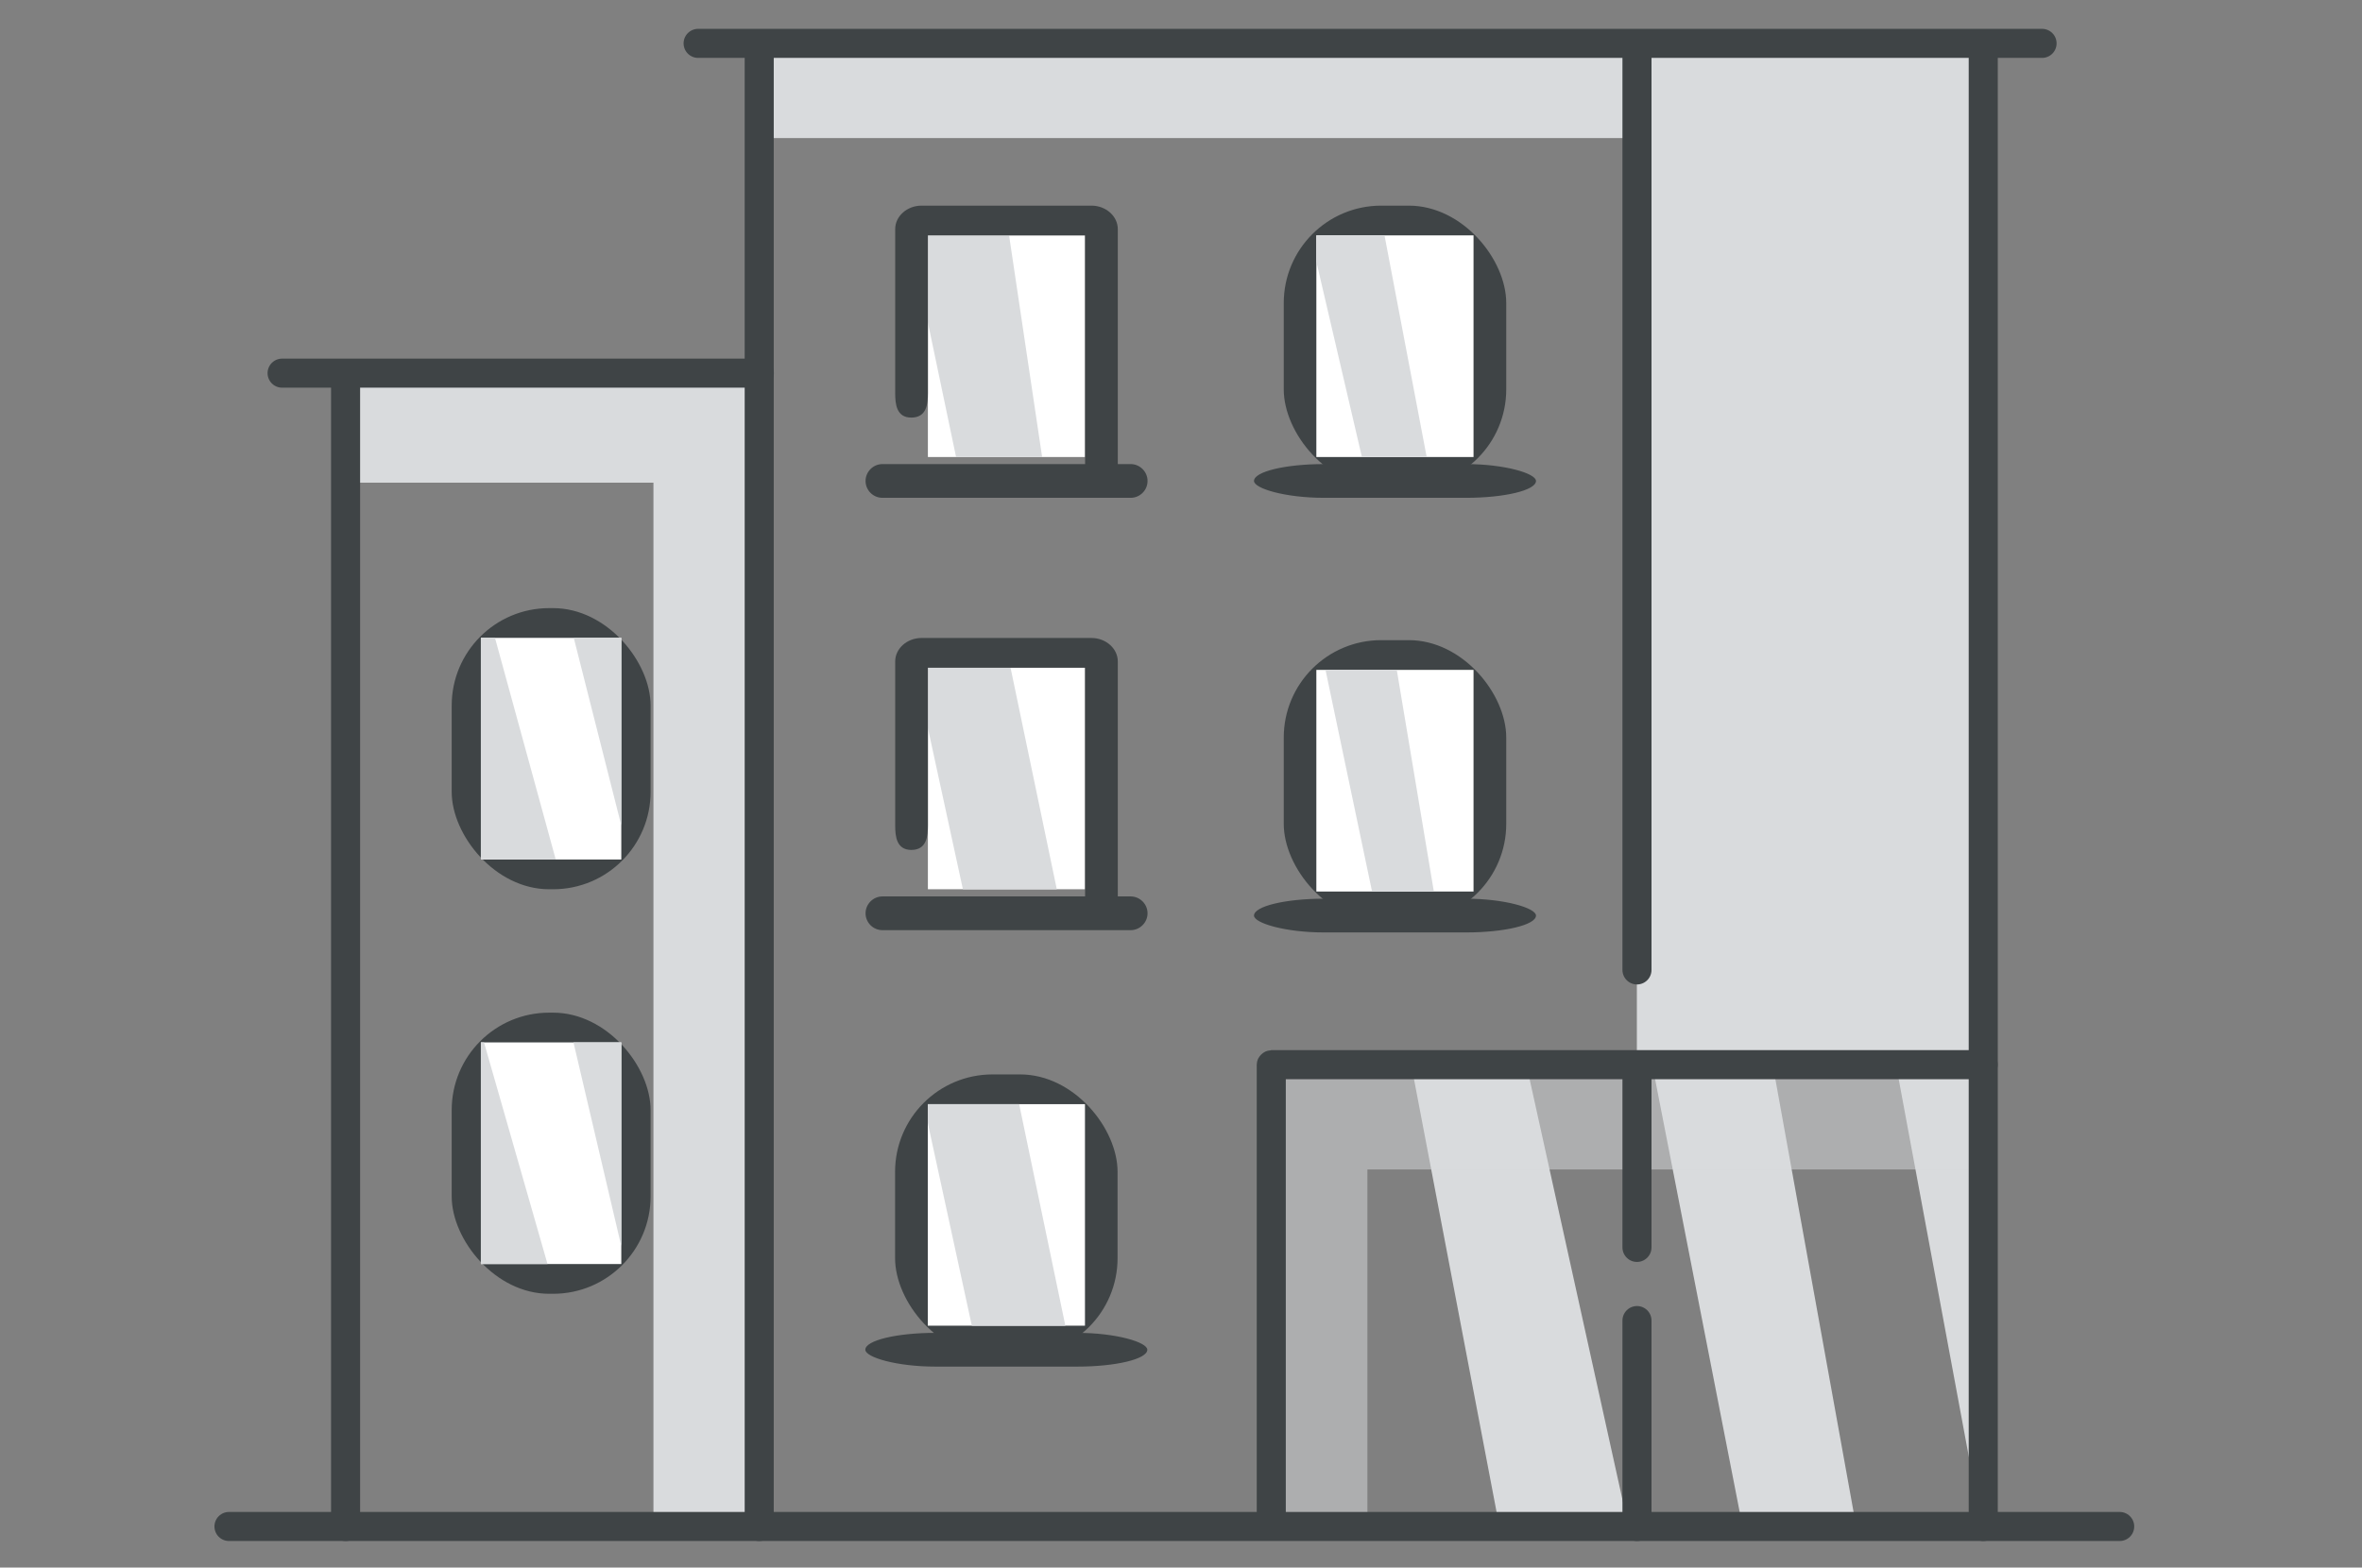 <?xml version="1.0" encoding="UTF-8" standalone="no"?>
<svg
   xmlns:dc="http://purl.org/dc/elements/1.1/"
   xmlns:cc="http://creativecommons.org/ns#"
   xmlns:rdf="http://www.w3.org/1999/02/22-rdf-syntax-ns#"
   xmlns:svg="http://www.w3.org/2000/svg"
   xmlns="http://www.w3.org/2000/svg"
   xmlns:sodipodi="http://sodipodi.sourceforge.net/DTD/sodipodi-0.dtd"
   xmlns:inkscape="http://www.inkscape.org/namespaces/inkscape"
   inkscape:version="1.0 (4035a4fb49, 2020-05-01)"
   sodipodi:docname="apartment_unchecked.svg"
   id="svg117"
   version="1.1"
   viewBox="0 0 292.4 194.1"
   xml:space="preserve"><rect x="0" y="0" width="292.4" height="194.1" fill="#808080" stroke="none"/><sodipodi:namedview
   inkscape:current-layer="svg117"
   inkscape:window-maximized="1"
   inkscape:window-y="-6"
   inkscape:window-x="-6"
   inkscape:cy="4.0478366"
   inkscape:cx="146.2"
   inkscape:zoom="2.5244718"
   showgrid="false"
   id="namedview119"
   inkscape:window-height="658"
   inkscape:window-width="1280"
   inkscape:pageshadow="2"
   inkscape:pageopacity="0"
   guidetolerance="10"
   gridtolerance="10"
   objecttolerance="10"
   borderopacity="1"
   bordercolor="#666666"
   pagecolor="#ffffff" />
 <defs
   id="defs25">
  <style
   id="style2"
   type="text/css">
   <![CDATA[
    .str0 {stroke:#3F4446;stroke-width:0.255;stroke-linecap:round;stroke-linejoin:round}
    .fil1 {fill:none}
    .fil3 {fill:white}
    .fil2 {fill:#3F4446}
    .fil0 {fill:#D9DBDD}
    .fil5 {fill:#3F4446;fill-rule:nonzero}
    .fil4 {fill:#D9DBDD;fill-opacity:0.502}
   ]]>
  </style>
    <clipPath
   id="id0">
     <path
   id="path4"
   d="M2.338 5.345l1.232 0 0 1.945 -1.232 0 0 -1.945z" />
    </clipPath>
    <clipPath
   id="id1">
     <path
   id="path7"
   d="M2.338 8.895l1.232 0 0 1.945 -1.232 0 0 -1.945z" />
    </clipPath>
    <clipPath
   id="id2">
     <path
   id="path10"
   d="M6.259 9.437l1.379 0 0 1.945 -1.379 0 0 -1.945z" />
    </clipPath>
    <clipPath
   id="id3">
     <path
   id="path13"
   d="M9.668 5.626l1.379 0 0 1.945 -1.379 0 0 -1.945z" />
    </clipPath>
    <clipPath
   id="id4">
     <path
   id="path16"
   d="M9.668 1.813l1.379 0 0 1.945 -1.379 0 0 -1.945z" />
    </clipPath>
    <clipPath
   id="id5">
     <path
   id="path19"
   d="M6.26 1.813l1.379 0 0 1.945 -1.379 0 0 -1.945z" />
    </clipPath>
    <clipPath
   id="id6">
     <path
   id="path22"
   d="M6.26 5.607l1.379 0 0 1.945 -1.379 0 0 -1.945z" />
    </clipPath>
 </defs>
 <g
   transform="matrix(14.11,0,0,14.11,26.54,3.564)"
   id="Layer_x0020_1">
  <g
   id="_12.cdr">
   <polygon
   points="12.63,9.167 13.387,13.041 14.386,13.041 13.686,9.167 "
   class="fil0"
   id="_310613264" />
   <polygon
   points="4.787,2.983 1.18,2.983 1.18,3.983 3.852,3.983 3.852,13.227 4.787,13.227 "
   class="fil0"
   id="_310613192" />
   <rect
   height="0.837"
   width="8.511"
   y="0.122"
   x="4.722"
   class="fil0"
   id="_310613120" />
   <rect
   height="8.938"
   width="3.11"
   y="0.105"
   x="12.48"
   class="fil0"
   id="_310613048" />
   <polygon
   points="15.51,13.164 15.51,9.052 14.763,9.141 "
   class="fil0"
   id="_310612976" />
   <polygon
   points="10.515,9.167 11.254,13.041 12.383,13.041 11.528,9.167 "
   class="fil0"
   id="_310612904" />
   <line
   y2="3.022"
   x2="4.781"
   y1="3.022"
   x1="0.594"
   class="fil1 str0"
   id="_310612832" />
   <line
   y2="13.143"
   x2="4.78"
   y1="0.176"
   x1="4.78"
   class="fil1 str0"
   id="_310612760" />
   <line
   y2="13.143"
   x2="1.151"
   y1="3.059"
   x1="1.151"
   class="fil1 str0"
   id="_310612688" />
   <line
   y2="0.128"
   x2="16.035"
   y1="0.128"
   x1="4.244"
   class="fil1 str0"
   id="_310612616" />
   <rect
   ry="0.855"
   rx="0.855"
   height="2.467"
   width="1.745"
   y="5.084"
   x="2.082"
   class="fil2"
   id="_310612544" />
   <polygon
   points="2.338,5.345 3.57,5.345 3.57,7.29 2.338,7.29 "
   class="fil3"
   id="_310612472" />
   <g
   id="g44"
   clip-path="url(#id0)">
    <g
   id="g42">
     <polygon
   points="3.736,7.646 3.736,5.144 3.102,5.144 "
   class="fil0"
   id="_3106095681" />
     <path
   d="M 2.427,5.218 3.031,7.422 H 2.295 V 5.218 H 2.427 Z M 2.032,4.639 v -10e-5 l 2e-4,10e-5 z"
   class="fil0"
   id="_310609496" />
    </g>
   </g>
   <polygon
   id="polygon46"
   points="2.338,5.345 3.57,5.345 3.57,7.29 2.338,7.29 "
   class="fil1" />
   <rect
   ry="0.855"
   rx="0.855"
   height="2.467"
   width="1.745"
   y="8.634"
   x="2.082"
   class="fil2"
   id="_310612400" />
   <polygon
   points="2.338,8.895 3.57,8.895 3.57,10.84 2.338,10.84 "
   class="fil3"
   id="_310612328" />
   <g
   id="g54"
   clip-path="url(#id1)">
    <g
   id="g52">
     <polygon
   points="2.278,8.589 2.935,10.883 2.246,10.883 2.246,8.61 "
   class="fil0"
   id="_3106093521" />
     <polygon
   points="3.12,8.765 3.687,8.765 3.687,11.182 "
   class="fil0"
   id="_310037440" />
    </g>
   </g>
   <polygon
   id="polygon56"
   points="2.338,8.895 3.57,8.895 3.57,10.84 2.338,10.84 "
   class="fil1" />
   <rect
   ry="0.855"
   rx="0.855"
   height="2.467"
   width="1.952"
   y="9.176"
   x="5.972"
   class="fil2"
   id="_310612256" />
   <polygon
   points="6.259,9.437 7.638,9.437 7.638,11.381 6.259,11.381 "
   class="fil3"
   id="_310612184" />
   <g
   id="g63"
   clip-path="url(#id2)">
    <g
   id="g61">
     <polygon
   points="6.209,9.372 6.684,11.559 7.503,11.559 7.047,9.372 "
   class="fil0"
   id="_3106097121" />
    </g>
   </g>
   <polygon
   id="polygon65"
   points="6.259,9.437 7.638,9.437 7.638,11.381 6.259,11.381 "
   class="fil1" />
   <rect
   ry="0.614"
   rx="0.614"
   height="0.296"
   width="2.474"
   y="11.444"
   x="5.711"
   class="fil2"
   id="_310612112" />
   <rect
   ry="0.855"
   rx="0.855"
   height="2.467"
   width="1.952"
   y="5.365"
   x="9.382"
   class="fil2"
   id="_310612040" />
   <polygon
   points="9.668,5.626 11.047,5.626 11.047,7.571 9.668,7.571 "
   class="fil3"
   id="_310611968" />
   <g
   id="g73"
   clip-path="url(#id3)">
    <g
   id="g71">
     <polygon
   points="9.715,5.467 10.197,7.763 10.731,7.763 10.347,5.467 "
   class="fil0"
   id="_3106098561" />
    </g>
   </g>
   <polygon
   id="polygon75"
   points="9.668,5.626 11.047,5.626 11.047,7.571 9.668,7.571 "
   class="fil1" />
   <rect
   ry="0.614"
   rx="0.614"
   height="0.296"
   width="2.474"
   y="7.634"
   x="9.121"
   class="fil2"
   id="_310611896" />
   <rect
   ry="0.855"
   rx="0.855"
   height="2.467"
   width="1.952"
   y="1.552"
   x="9.382"
   class="fil2"
   id="_310611824" />
   <polygon
   points="9.668,1.813 11.047,1.813 11.047,3.758 9.668,3.758 "
   class="fil3"
   id="_310611752" />
   <g
   id="g83"
   clip-path="url(#id4)">
    <g
   id="g81">
     <polygon
   points="9.596,1.734 10.108,3.931 10.669,3.931 10.251,1.734 "
   class="fil0"
   id="_3106101441" />
    </g>
   </g>
   <polygon
   id="polygon85"
   points="9.668,1.813 11.047,1.813 11.047,3.758 9.668,3.758 "
   class="fil1" />
   <rect
   ry="0.614"
   rx="0.614"
   height="0.296"
   width="2.474"
   y="3.82"
   x="9.121"
   class="fil2"
   id="_310611680" />
   <polygon
   points="6.26,1.813 7.639,1.813 7.639,3.758 6.26,3.758 "
   class="fil3"
   id="_310611608" />
   <g
   id="g92"
   clip-path="url(#id5)">
    <g
   id="g90">
     <polygon
   points="6.549,3.958 6.07,1.671 6.951,1.671 7.292,3.958 "
   class="fil0"
   id="_3106102881" />
    </g>
   </g>
   <polygon
   id="polygon94"
   points="6.26,1.813 7.639,1.813 7.639,3.758 6.26,3.758 "
   class="fil1" />
   <path
   d="M 5.86,3.82 H 7.639 V 1.813 H 6.26 v 1.383 c 0,0.094 -0.009,0.216 -0.146,0.216 v 0 C 5.985,3.412 5.973,3.295 5.973,3.198 V 3 1.758 c 0,-0.113 0.104,-0.206 0.231,-0.206 h 1.491 c 0.127,0 0.231,0.093 0.231,0.206 v 2.062 h 0.113 c 0.081,0 0.148,0.067 0.148,0.148 v 0 c 0,0.082 -0.067,0.148 -0.148,0.148 h -2.178 c -0.082,0 -0.148,-0.067 -0.148,-0.148 v 0 c 0,-0.081 0.067,-0.148 0.148,-0.148 z"
   class="fil2"
   id="_310611536" />
   <polygon
   points="15.519,10.01 10.116,10.01 10.116,13.214 9.281,13.214 9.281,9.142 9.575,9.142 10.116,9.142 15.519,9.142 "
   class="fil4"
   id="_310611464" />
   <path
   d="m 12.481,0.176 v 8.083 m 0,0.849 v 1.586 m 0,0.642 v 1.807"
   class="fil1 str0"
   id="_310611392" />
   <line
   y2="13.143"
   x2="15.519"
   y1="0.176"
   x1="15.519"
   class="fil1 str0"
   id="_310611320" />
   <g
   id="g101">
    <path
   d="M 15.519,9.218 V 8.963 l 0.007,2e-4 0.006,5e-4 0.006,8e-4 0.006,0.001 0.006,0.001 0.006,0.002 0.006,0.002 0.006,0.002 0.006,0.003 0.005,0.003 0.005,0.003 0.005,0.003 0.005,0.004 0.005,0.004 0.005,0.004 0.004,0.004 0.004,0.004 0.004,0.005 0.004,0.005 0.004,0.005 0.003,0.005 0.003,0.005 0.003,0.005 0.003,0.006 0.002,0.006 0.002,0.006 0.002,0.006 0.001,0.006 0.001,0.006 8e-4,0.006 5e-4,0.006 2e-4,0.007 -2e-4,0.007 -5e-4,0.006 -8e-4,0.006 -0.001,0.006 -0.001,0.006 -0.002,0.006 -0.002,0.006 -0.002,0.006 -0.003,0.006 -0.003,0.005 -0.003,0.005 -0.003,0.005 -0.004,0.005 -0.004,0.005 -0.004,0.005 -0.004,0.004 -0.004,0.004 -0.005,0.004 -0.005,0.004 -0.005,0.004 -0.005,0.003 -0.005,0.003 -0.005,0.003 -0.006,0.003 -0.006,0.002 -0.006,0.002 -0.006,0.002 -0.006,0.001 -0.006,0.001 -0.006,7.999e-4 -0.006,5e-4 z M 9.144,9.09 9.272,8.963 h 6.248 V 9.218 H 9.272 Z M 9.272,8.963 V 9.218 l -0.007,-2e-4 -0.006,-5e-4 -0.006,-8e-4 -0.006,-0.001 -0.006,-0.001 -0.006,-0.002 -0.006,-0.002 -0.006,-0.002 -0.006,-0.003 -0.005,-0.003 -0.005,-0.003 -0.005,-0.003 -0.005,-0.004 -0.005,-0.004 -0.005,-0.004 -0.004,-0.004 -0.004,-0.004 -0.004,-0.005 -0.004,-0.005 -0.004,-0.005 -0.003,-0.005 -0.003,-0.005 -0.003,-0.005 -0.003,-0.006 -0.002,-0.006 -0.002,-0.006 -0.002,-0.006 -0.001,-0.006 -0.001,-0.006 -8e-4,-0.006 -5e-4,-0.006 -2e-4,-0.007 2e-4,-0.007 5e-4,-0.006 8e-4,-0.006 0.001,-0.006 0.001,-0.006 0.002,-0.006 0.002,-0.006 0.002,-0.006 0.003,-0.006 0.003,-0.005 0.003,-0.005 0.003,-0.005 0.004,-0.005 0.004,-0.005 0.004,-0.005 0.004,-0.004 0.004,-0.004 0.005,-0.004 0.005,-0.004 0.005,-0.004 0.005,-0.003 0.005,-0.003 0.005,-0.003 0.006,-0.003 0.006,-0.002 0.006,-0.002 0.006,-0.002 0.006,-0.001 0.006,-0.001 0.006,-7.999e-4 0.006,-5e-4 z m -0.127,4.138 v -4.011 h 0.255 v 4.011 z m 0,0 h 0.255 l -2e-4,0.007 -5e-4,0.006 -8e-4,0.006 -0.001,0.006 -0.001,0.006 -0.002,0.006 -0.002,0.006 -0.002,0.006 -0.003,0.006 -0.003,0.005 -0.003,0.005 -0.003,0.005 -0.004,0.005 -0.004,0.005 -0.004,0.005 -0.004,0.004 -0.004,0.004 -0.005,0.004 -0.005,0.004 -0.005,0.004 -0.005,0.003 -0.005,0.003 -0.005,0.003 -0.006,0.003 -0.006,0.002 -0.006,0.002 -0.006,0.002 -0.006,0.001 -0.006,0.001 -0.006,8e-4 -0.006,5e-4 -0.007,2e-4 -0.007,-2e-4 -0.006,-5e-4 -0.006,-8e-4 -0.006,-0.001 -0.006,-0.001 -0.006,-0.002 -0.006,-0.002 -0.006,-0.002 -0.006,-0.003 -0.005,-0.003 -0.005,-0.003 -0.005,-0.003 -0.005,-0.004 -0.005,-0.004 -0.005,-0.004 -0.004,-0.004 -0.004,-0.004 -0.004,-0.005 -0.004,-0.005 -0.004,-0.005 -0.003,-0.005 -0.003,-0.005 -0.003,-0.005 -0.003,-0.006 -0.002,-0.006 -0.002,-0.006 -0.002,-0.006 -0.001,-0.006 -0.001,-0.006 -8e-4,-0.006 -5e-4,-0.006 z"
   class="fil5"
   id="_310611248" />
   </g>
   <polygon
   id="polygon103"
   points="6.26,5.607 7.639,5.607 7.639,7.551 6.26,7.551 "
   class="fil3" />
   <g
   id="g107"
   clip-path="url(#id6)">
    <g
   id="_310609928">
     <polygon
   points="6.263,5.549 6.151,5.635 6.615,7.772 7.437,7.772 6.973,5.549 "
   class="fil0"
   id="_3106100001" />
    </g>
   </g>
   <polygon
   id="polygon109"
   points="6.26,5.607 7.639,5.607 7.639,7.551 6.26,7.551 "
   class="fil1" />
   <path
   id="path111"
   d="M 5.86,7.614 H 7.639 V 5.607 H 6.26 v 1.383 c 0,0.094 -0.009,0.216 -0.146,0.216 v 0 C 5.985,7.205 5.973,7.089 5.973,6.991 V 6.793 5.552 c 0,-0.113 0.104,-0.206 0.231,-0.206 h 1.491 c 0.127,0 0.231,0.093 0.231,0.206 v 2.062 h 0.113 c 0.081,0 0.148,0.067 0.148,0.148 v 0 c 0,0.081 -0.067,0.148 -0.148,0.148 h -2.178 c -0.082,0 -0.148,-0.067 -0.148,-0.148 v 0 c 0,-0.081 0.067,-0.148 0.148,-0.148 z"
   class="fil2" />
   <line
   id="line113"
   y2="13.143"
   x2="16.716"
   y1="13.143"
   x1="0.128"
   class="fil1 str0" />
  </g>
 </g>
</svg>
